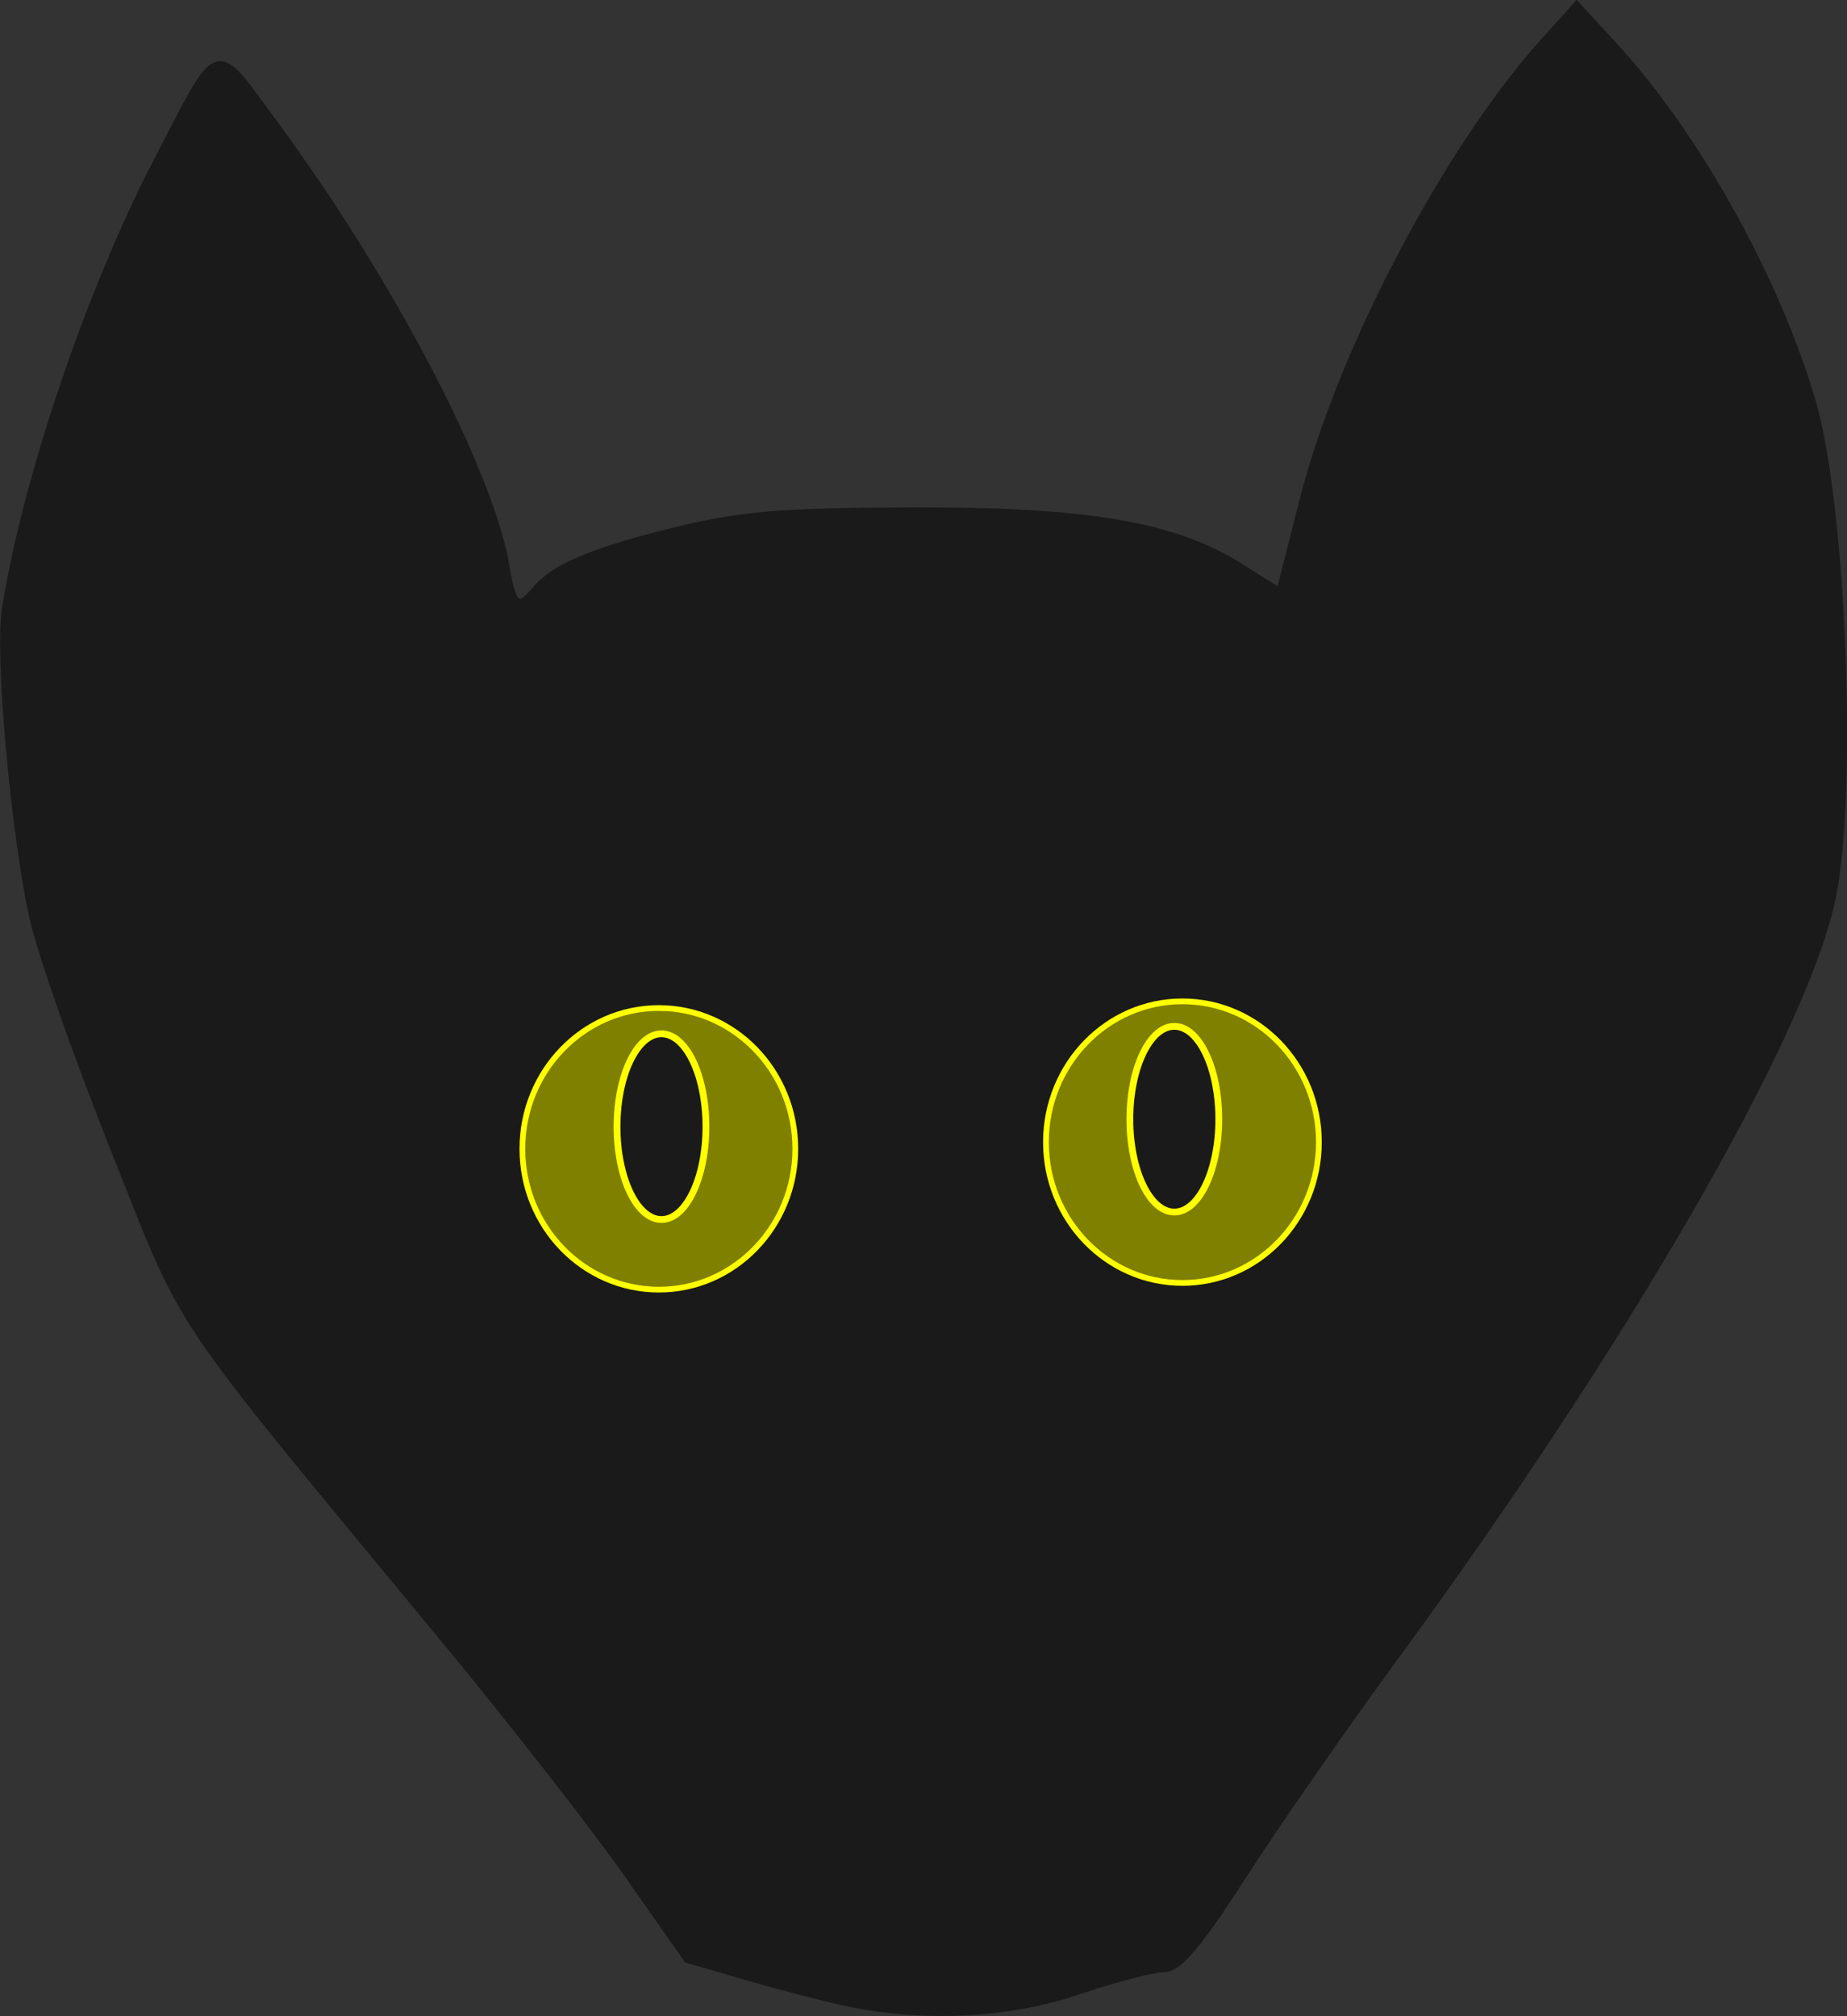 <?xml version="1.0" encoding="UTF-8" standalone="no"?>
<!-- Created with Inkscape (http://www.inkscape.org/) -->

<svg
   width="37.016mm"
   height="40.408mm"
   viewBox="0 0 37.016 40.408"
   version="1.1"
   id="svg1"
   xmlns="http://www.w3.org/2000/svg"
   xmlns:svg="http://www.w3.org/2000/svg">
  <rect x="0" y="0" width="37.016" height="40.408" fill="#333333" stroke="none"/>
  <defs
     id="defs1" />
  <g
     id="layer1"
     transform="translate(-57.736,-126.475)">
    <path
       style="fill:#1a1a1a;fill-opacity:1;stroke:#1a1a1a;stroke-width:0.178"
       d="m 74.711,166.597 c -0.441,-0.094 -1.34,-0.327 -1.996,-0.518 l -1.194,-0.347 -1.197,-1.709 c -0.659,-0.94 -2.325,-3.075 -3.703,-4.743 -5.571,-6.744 -5.082,-6.017 -6.581,-9.778 -0.739,-1.855 -1.47,-3.936 -1.623,-4.625 -0.375,-1.686 -0.698,-5.273 -0.556,-6.179 0.406,-2.589 1.687,-6.379 3.033,-8.973 1.285,-2.475 1.105,-2.422 2.369,-0.702 2.305,3.138 4.302,6.975 4.602,8.841 0.126,0.782 0.256,0.876 0.615,0.445 0.374,-0.449 1.128,-0.766 2.795,-1.178 1.294,-0.319 2.106,-0.388 4.686,-0.397 3.565,-0.013 5.294,0.281 6.636,1.128 l 0.799,0.504 0.479,-1.884 c 0.757,-2.974 2.882,-7.016 4.82,-9.167 l 0.64,-0.71 0.735,0.799 c 1.648,1.791 3.257,4.682 3.971,7.138 0.615,2.117 0.838,7.953 0.381,9.996 -0.617,2.76 -4.158,8.883 -8.79,15.201 -0.98,1.336 -2.325,3.273 -2.989,4.304 -0.926,1.437 -1.298,1.874 -1.595,1.874 -0.213,0 -0.977,0.2 -1.698,0.444 -1.408,0.477 -3.1,0.562 -4.637,0.235 z"
       id="path2" />
    <g
       id="layer3">
      <ellipse
         style="fill:#808000;fill-opacity:1;stroke:#ffff00;stroke-width:0.115"
         id="path6-1"
         cx="81.433"
         cy="149.367"
         rx="2.735"
         ry="2.822" />
      <ellipse
         style="fill:#808000;fill-opacity:1;stroke:#ffff00;stroke-width:0.115"
         id="path6"
         cx="70.94"
         cy="149.501"
         rx="2.735"
         ry="2.822" />
      <ellipse
         style="fill:#1a1a1a;fill-opacity:1;stroke:#ffff00;stroke-width:0.136"
         id="path7-8"
         cx="81.271"
         cy="148.907"
         rx="0.891"
         ry="1.861" />
    </g>
    <ellipse
       style="fill:#1a1a1a;fill-opacity:1;stroke:#ffff00;stroke-width:0.136"
       id="path7"
       cx="70.993"
       cy="149.057"
       rx="0.891"
       ry="1.861" />
  </g>
</svg>

